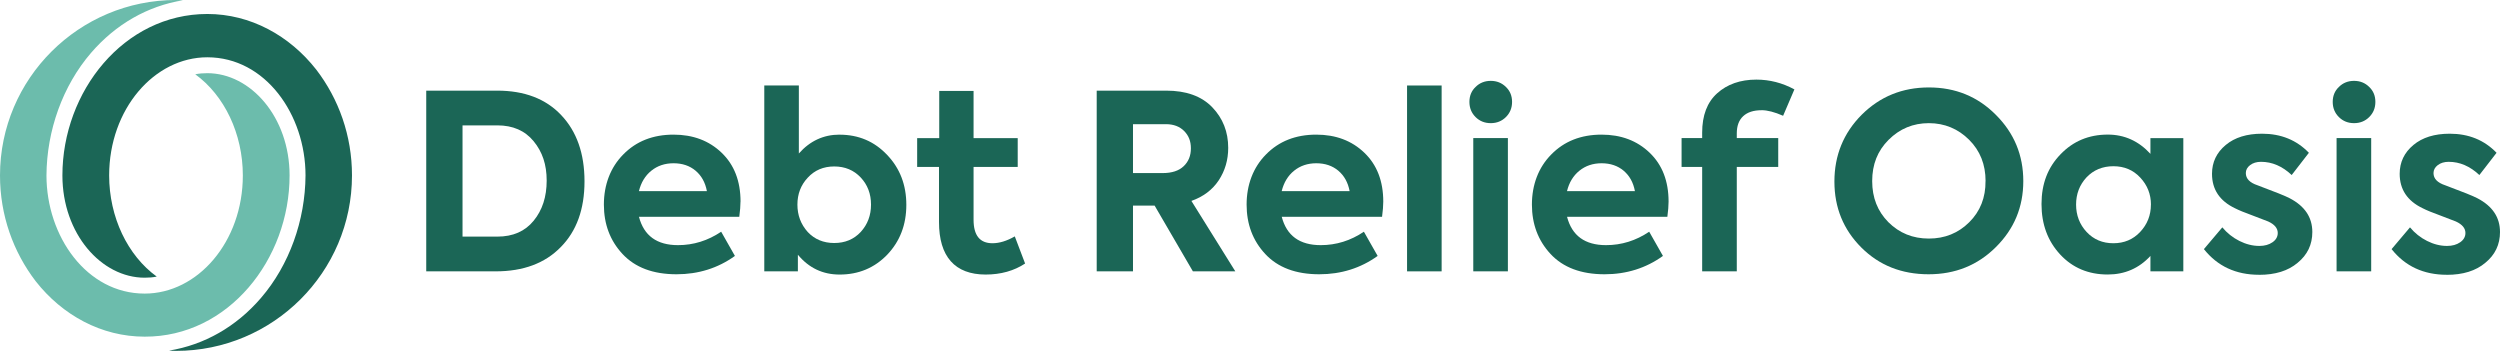 <svg width="342" height="48" viewBox="0 0 342 48" fill="none" xmlns="http://www.w3.org/2000/svg">
<g clip-path="url(#clip0_1_21)">
<path d="M67.806 37.121H58.309V12.399H68.01C71.747 12.399 74.665 13.514 76.769 15.744C78.892 17.974 79.96 20.997 79.96 24.811C79.96 28.625 78.873 31.622 76.706 33.808C74.557 36.012 71.595 37.121 67.813 37.121H67.806ZM63.274 17.151V32.369H68.041C70.165 32.369 71.824 31.647 73.006 30.196C74.195 28.745 74.786 26.921 74.786 24.709C74.786 22.498 74.195 20.775 73.006 19.324C71.817 17.873 70.165 17.151 68.041 17.151H63.274Z" fill="#1B6656"/>
<path d="M101.299 27.586C101.299 28.143 101.242 28.834 101.134 29.658H87.41C88.084 32.243 89.858 33.535 92.75 33.535C94.873 33.535 96.843 32.921 98.655 31.698L100.537 35.011C98.21 36.684 95.547 37.52 92.546 37.52C89.349 37.52 86.883 36.595 85.16 34.745C83.456 32.914 82.611 30.665 82.611 27.985C82.611 25.305 83.495 22.91 85.262 21.13C87.029 19.324 89.323 18.418 92.139 18.418C94.803 18.418 96.996 19.242 98.719 20.895C100.441 22.543 101.306 24.773 101.306 27.586H101.299ZM92.139 22.334C90.951 22.334 89.94 22.676 89.101 23.354C88.262 24.032 87.696 24.963 87.404 26.148H96.704C96.481 24.963 95.966 24.038 95.159 23.354C94.352 22.676 93.347 22.334 92.139 22.334Z" fill="#1B6656"/>
<path d="M114.858 18.424C117.452 18.424 119.626 19.349 121.367 21.2C123.115 23.03 123.986 25.305 123.986 28.023C123.986 30.741 123.115 33.016 121.367 34.847C119.619 36.653 117.452 37.559 114.858 37.559C112.551 37.559 110.65 36.653 109.15 34.847V37.121H104.554V11.696H109.283V20.997C110.803 19.28 112.659 18.418 114.852 18.418L114.858 18.424ZM109.086 27.991C109.086 29.442 109.557 30.691 110.497 31.736C111.438 32.737 112.646 33.244 114.121 33.244C115.596 33.244 116.803 32.743 117.744 31.736C118.685 30.709 119.155 29.461 119.155 27.991C119.155 26.522 118.685 25.28 117.744 24.279C116.803 23.278 115.596 22.771 114.121 22.771C112.646 22.771 111.438 23.284 110.497 24.31C109.557 25.311 109.086 26.541 109.086 27.991Z" fill="#1B6656"/>
<path d="M138.823 32.338L140.234 36.05C138.715 37.052 136.909 37.558 134.831 37.558C132.752 37.558 131.137 36.95 130.063 35.734C128.989 34.517 128.455 32.731 128.455 30.367V22.84H125.467V18.893H128.487V12.437H133.184V18.893H139.223V22.84H133.184V30.063C133.184 32.205 134.042 33.275 135.771 33.275C136.712 33.275 137.729 32.965 138.823 32.338Z" fill="#1B6656"/>
<path d="M168.991 37.121H163.188L157.95 28.124H154.994V37.121H150.029V12.399H159.526C162.279 12.399 164.383 13.159 165.838 14.674C167.294 16.188 168.019 18.044 168.019 20.224C168.019 21.877 167.586 23.354 166.728 24.659C165.864 25.964 164.618 26.908 162.984 27.485L168.991 37.121ZM159.494 16.986H154.994V23.677H159.056C160.308 23.677 161.268 23.366 161.923 22.739C162.584 22.118 162.914 21.301 162.914 20.3C162.914 19.299 162.609 18.551 161.993 17.924C161.376 17.303 160.543 16.986 159.494 16.986Z" fill="#1B6656"/>
<path d="M189.231 27.586C189.231 28.143 189.174 28.834 189.066 29.658H175.342C176.015 32.243 177.789 33.535 180.675 33.535C182.798 33.535 184.768 32.921 186.58 31.698L188.462 35.011C186.135 36.684 183.472 37.52 180.471 37.52C177.274 37.52 174.808 36.595 173.085 34.745C171.381 32.914 170.536 30.665 170.536 27.985C170.536 25.305 171.42 22.91 173.187 21.13C174.954 19.324 177.249 18.418 180.065 18.418C182.728 18.418 184.921 19.242 186.644 20.895C188.366 22.543 189.231 24.773 189.231 27.586ZM180.071 22.334C178.882 22.334 177.872 22.676 177.032 23.354C176.193 24.032 175.628 24.963 175.335 26.148H184.629C184.406 24.963 183.891 24.038 183.084 23.354C182.277 22.676 181.272 22.334 180.065 22.334H180.071Z" fill="#1B6656"/>
<path d="M197.215 11.696V37.121H192.485V11.696H197.215Z" fill="#1B6656"/>
<path d="M206.851 13.939C206.851 14.762 206.572 15.453 206.012 16.011C205.453 16.568 204.76 16.847 203.934 16.847C203.107 16.847 202.414 16.568 201.855 16.011C201.296 15.453 201.016 14.762 201.016 13.939C201.016 13.115 201.296 12.431 201.855 11.899C202.414 11.341 203.107 11.062 203.934 11.062C204.76 11.062 205.453 11.341 206.012 11.899C206.572 12.431 206.851 13.115 206.851 13.939ZM206.279 18.887V37.115H201.544V18.887H206.279Z" fill="#1B6656"/>
<path d="M228.261 27.586C228.261 28.143 228.203 28.834 228.095 29.658H214.371C215.045 32.243 216.819 33.535 219.705 33.535C221.828 33.535 223.798 32.921 225.61 31.698L227.491 35.011C225.165 36.684 222.502 37.52 219.501 37.52C216.304 37.52 213.837 36.595 212.115 34.745C210.418 32.914 209.566 30.665 209.566 27.985C209.566 25.305 210.449 22.91 212.216 21.13C213.984 19.324 216.278 18.418 219.094 18.418C221.758 18.418 223.951 19.242 225.673 20.895C227.396 22.543 228.261 24.773 228.261 27.586ZM219.101 22.334C217.912 22.334 216.901 22.676 216.062 23.354C215.223 24.032 214.657 24.963 214.365 26.148H223.658C223.436 24.963 222.921 24.038 222.114 23.354C221.306 22.676 220.302 22.334 219.094 22.334H219.101Z" fill="#1B6656"/>
<path d="M240.98 15.079C239.887 15.079 239.048 15.351 238.463 15.896C237.878 16.441 237.592 17.227 237.592 18.253V18.887H243.262V22.834H237.592V37.115H232.856V22.834H230.04V18.887H232.856V18.152C232.856 15.789 233.537 13.996 234.903 12.767C236.289 11.518 238.082 10.891 240.275 10.891C242.086 10.891 243.822 11.335 245.474 12.228L243.93 15.839C242.766 15.326 241.781 15.073 240.974 15.073L240.98 15.079Z" fill="#1B6656"/>
<path d="M263.839 37.52C260.146 37.52 257.082 36.304 254.641 33.871C252.181 31.419 250.947 28.41 250.947 24.836C250.947 21.263 252.187 18.203 254.672 15.706C257.177 13.21 260.241 11.962 263.87 11.962C267.5 11.962 270.551 13.21 273.03 15.706C275.535 18.203 276.787 21.225 276.787 24.773C276.787 28.321 275.535 31.33 273.03 33.808C270.545 36.285 267.481 37.52 263.832 37.52H263.839ZM271.626 24.773C271.626 22.498 270.876 20.617 269.375 19.121C267.875 17.626 266.019 16.847 263.87 16.847C261.722 16.847 259.885 17.607 258.366 19.121C256.846 20.636 256.115 22.498 256.115 24.773C256.115 27.047 256.853 28.898 258.328 30.393C259.828 31.888 261.671 32.636 263.864 32.636C266.057 32.636 267.901 31.888 269.401 30.393C270.901 28.898 271.638 27.028 271.619 24.773H271.626Z" fill="#1B6656"/>
<path d="M294.179 21.066V18.893H298.679V37.121H294.179V35.011C292.615 36.709 290.664 37.552 288.337 37.552C285.699 37.552 283.525 36.64 281.828 34.809C280.131 32.978 279.279 30.684 279.279 27.915C279.279 25.147 280.137 22.91 281.866 21.123C283.589 19.318 285.75 18.412 288.344 18.412C290.626 18.412 292.571 19.292 294.185 21.054L294.179 21.066ZM294.249 27.991C294.249 26.566 293.759 25.324 292.774 24.279C291.814 23.252 290.594 22.739 289.113 22.739C287.632 22.739 286.386 23.252 285.42 24.279C284.479 25.305 284.008 26.54 284.008 27.991C284.008 29.442 284.491 30.709 285.451 31.736C286.411 32.762 287.632 33.275 289.106 33.275C290.581 33.275 291.802 32.762 292.768 31.736C293.753 30.69 294.243 29.442 294.243 27.991H294.249Z" fill="#1B6656"/>
<path d="M309.047 37.59C305.869 37.59 303.352 36.418 301.495 34.08L304.013 31.102C304.661 31.881 305.437 32.502 306.346 32.959C307.255 33.415 308.164 33.643 309.079 33.643C309.797 33.643 310.395 33.478 310.878 33.142C311.361 32.807 311.596 32.382 311.596 31.869C311.596 31.223 311.158 30.697 310.287 30.298C310.02 30.184 309.289 29.905 308.106 29.461C307.058 29.081 306.269 28.758 305.754 28.492C303.65 27.491 302.602 25.913 302.602 23.778C302.602 22.194 303.224 20.876 304.483 19.831C305.716 18.805 307.369 18.291 309.448 18.291C312.041 18.291 314.177 19.159 315.855 20.902L313.503 23.943C312.225 22.739 310.827 22.137 309.308 22.137C308.704 22.137 308.208 22.289 307.814 22.587C307.42 22.891 307.229 23.252 307.229 23.677C307.229 24.437 307.763 24.994 308.837 25.349C311.234 26.243 312.696 26.832 313.236 27.123C315.296 28.194 316.326 29.734 316.326 31.742C316.326 33.459 315.652 34.866 314.31 35.956C313.014 37.052 311.259 37.596 309.041 37.596L309.047 37.59Z" fill="#1B6656"/>
<path d="M324.952 13.939C324.952 14.762 324.672 15.453 324.112 16.011C323.553 16.568 322.86 16.847 322.034 16.847C321.207 16.847 320.515 16.568 319.955 16.011C319.396 15.453 319.116 14.762 319.116 13.939C319.116 13.115 319.396 12.431 319.955 11.899C320.515 11.341 321.207 11.062 322.034 11.062C322.86 11.062 323.553 11.341 324.112 11.899C324.672 12.431 324.952 13.115 324.952 13.939ZM324.379 18.887V37.115H319.644V18.887H324.379Z" fill="#1B6656"/>
<path d="M334.722 37.59C331.543 37.59 329.026 36.418 327.17 34.08L329.687 31.102C330.336 31.881 331.111 32.502 332.02 32.959C332.929 33.415 333.838 33.643 334.753 33.643C335.472 33.643 336.069 33.478 336.552 33.142C337.035 32.807 337.271 32.382 337.271 31.869C337.271 31.223 336.832 30.697 335.961 30.298C335.694 30.184 334.963 29.905 333.781 29.461C332.732 29.081 331.944 28.758 331.429 28.492C329.325 27.491 328.276 25.913 328.276 23.778C328.276 22.194 328.899 20.876 330.158 19.831C331.391 18.805 333.043 18.291 335.122 18.291C337.716 18.291 339.851 19.159 341.53 20.902L339.178 23.943C337.9 22.739 336.501 22.137 334.982 22.137C334.378 22.137 333.883 22.289 333.488 22.587C333.094 22.891 332.904 23.252 332.904 23.677C332.904 24.437 333.438 24.994 334.512 25.349C336.908 26.243 338.37 26.832 338.911 27.123C340.97 28.194 342 29.734 342 31.742C342 33.459 341.326 34.866 339.985 35.956C338.688 37.052 336.934 37.596 334.715 37.596L334.722 37.59Z" fill="#1B6656"/>
<path d="M39.615 24C39.615 16.011 34.275 10.011 28.363 10.011C27.798 10.011 27.27 10.049 26.711 10.163C30.696 13.052 33.22 18.298 33.22 24C33.22 33.073 27.047 40.163 19.788 40.163C11.849 40.163 6.357 32.325 6.357 24C6.395 17.848 8.575 11.74 12.453 7.235C15.841 3.301 20.201 0.824 25.02 0.038C25.02 0.038 24.607 0 24.079 0C10.8 0 0 10.764 0 24C0 29.436 1.805 34.46 4.888 38.477C8.537 43.128 13.883 46.055 19.788 46.055C31.224 46.093 39.615 35.48 39.615 24.006V24Z" fill="#6CBCAC"/>
<path d="M43.263 9.523C39.615 4.872 34.269 1.913 28.363 1.913C16.928 1.913 8.537 12.526 8.537 24C8.537 31.989 13.877 37.989 19.788 37.989C20.354 37.989 20.882 37.951 21.441 37.837C17.455 34.948 14.932 29.702 14.932 24C14.932 14.927 21.104 7.837 28.363 7.837C36.303 7.837 41.795 15.675 41.795 24C41.757 30.152 39.576 36.26 35.699 40.764C32.311 44.699 27.95 47.176 23.132 47.962C23.132 47.962 23.545 48 24.073 48C37.352 48 48.152 37.235 48.152 24C48.152 18.564 46.346 13.54 43.263 9.523Z" fill="#1B6656"/>
</g>
<defs>
<clipPath id="clip0_1_21">
<rect width="342" height="48" fill="white"/>
</clipPath>
</defs>
</svg>
